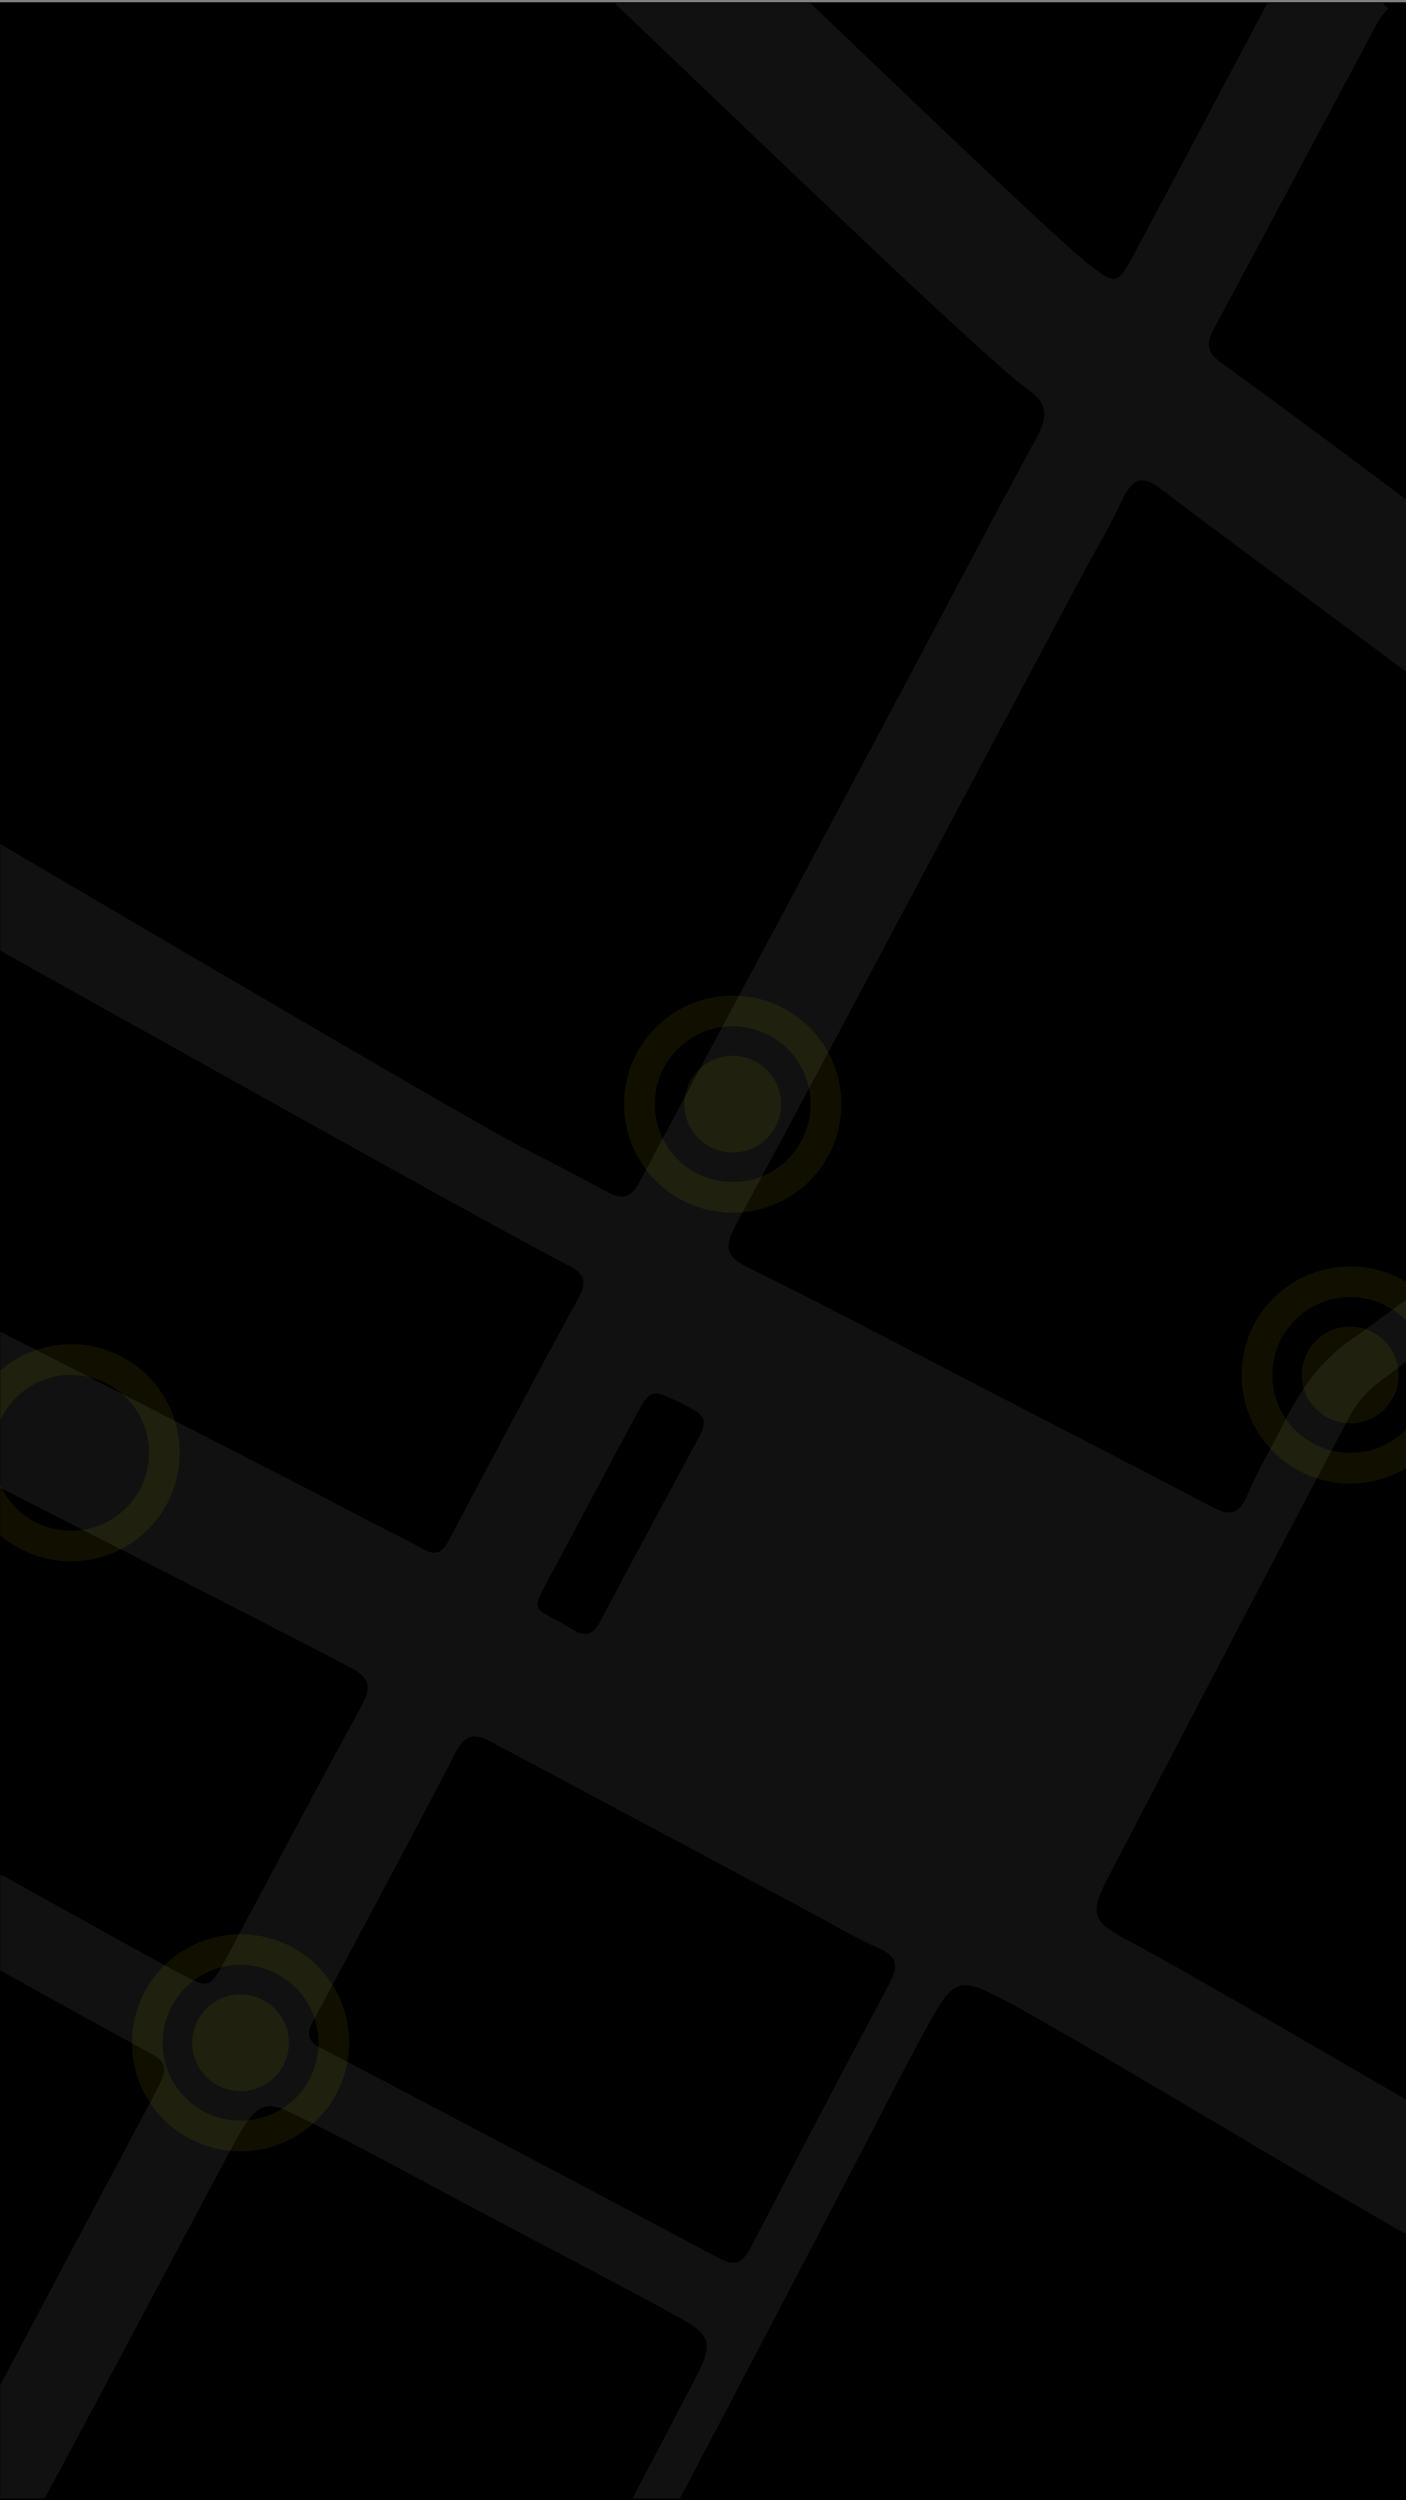 <?xml version="1.0" encoding="UTF-8" standalone="no"?>
<svg
   version="1.1"
   width="1080"
   height="1920"
   viewBox="0 0 1080 1920"
   id="svg49"
   sodipodi:docname="mt app-2.svg"
   inkscape:version="1.4.2 (ebf0e940, 2025-05-08)"
   inkscape:export-filename="mt1248x2778.svg"
   inkscape:export-xdpi="160"
   inkscape:export-ydpi="160"
   xmlns:inkscape="http://www.inkscape.org/namespaces/inkscape"
   xmlns:sodipodi="http://sodipodi.sourceforge.net/DTD/sodipodi-0.dtd"
   xmlns="http://www.w3.org/2000/svg"
   xmlns:svg="http://www.w3.org/2000/svg">
  <rect x="0" y="0" width="1080" height="1920" fill="#808080" stroke="none"/>
  <sodipodi:namedview
     id="namedview49"
     pagecolor="#ffffff"
     bordercolor="#000000"
     borderopacity="0.25"
     inkscape:showpageshadow="2"
     inkscape:pageopacity="0.0"
     inkscape:pagecheckerboard="0"
     inkscape:deskcolor="#d1d1d1"
     inkscape:zoom="0.38"
     inkscape:cx="1069.7368"
     inkscape:cy="1075"
     inkscape:window-width="2560"
     inkscape:window-height="1440"
     inkscape:window-x="0"
     inkscape:window-y="0"
     inkscape:window-maximized="0"
     inkscape:current-layer="g49">
    <inkscape:page
       x="0"
       y="0"
       width="1080"
       height="1920"
       id="page2"
       margin="0"
       bleed="0" />
  </sodipodi:namedview>
  <defs
     id="defs13">
    <clipPath
       id="clip_15">
      <path
         transform="matrix(1,0,0,-1,0,1920)"
         d="M 195.459,356.563 H 877.913 V 1565.617 H 195.459 Z"
         id="path1" />
    </clipPath>
    <clipPath
       id="clip_16">
      <path
         transform="matrix(1,0,0,-1,0,1920)"
         d="M -328.566,171.832 H 1257.58 V 1765.13 H -328.566 Z"
         id="path2" />
    </clipPath>
    <clipPath
       id="clip_17">
      <path
         transform="matrix(1,0,0,-1,0,1920)"
         d="M -328.566,171.832 H 1257.58 V 1765.13 H -328.566 Z"
         id="path3" />
    </clipPath>
    <clipPath
       id="clip_18">
      <path
         transform="matrix(1,0,0,-1,0,1920)"
         d="m 1248.826,171.832 8.757,1584.586 -1577.392,8.717 -8.757,-1584.585 z"
         id="path4" />
    </clipPath>
    <clipPath
       id="clip_19">
      <path
         transform="matrix(1,0,0,-1,0,1920)"
         d="M 259.049,524.418 H 364.808 V 630.177 H 259.049 Z"
         id="path5" />
    </clipPath>
    <clipPath
       id="clip_20">
      <path
         transform="matrix(1,0,0,-1,0,1920)"
         d="m 364.227,524.418 0.581,105.178 -105.178,0.581 -0.581,-105.178 z"
         id="path6" />
    </clipPath>
    <clipPath
       id="clip_21">
      <path
         transform="matrix(1,0,0,-1,0,1920)"
         d="M 796.481,847.967 H 902.244 V 953.73 H 796.481 Z"
         id="path7" />
    </clipPath>
    <clipPath
       id="clip_22">
      <path
         transform="matrix(1,0,0,-1,0,1920)"
         d="m 901.663,847.967 0.581,105.181 -105.182,0.582 -0.581,-105.181 z"
         id="path8" />
    </clipPath>
    <clipPath
       id="clip_23">
      <path
         transform="matrix(1,0,0,-1,0,1920)"
         d="M 497.404,979.168 H 603.165 V 1084.93 H 497.404 Z"
         id="path9" />
    </clipPath>
    <clipPath
       id="clip_24">
      <path
         transform="matrix(1,0,0,-1,0,1920)"
         d="m 602.584,979.168 0.581,105.181 -105.18,0.582 -0.581,-105.181 z"
         id="path10" />
    </clipPath>
    <clipPath
       id="clip_25">
      <path
         transform="matrix(1,0,0,-1,0,1920)"
         d="M 176.972,810.255 H 282.729 V 916.011 H 176.972 Z"
         id="path11" />
    </clipPath>
    <clipPath
       id="clip_26">
      <path
         transform="matrix(1,0,0,-1,0,1920)"
         d="m 282.147,810.255 0.582,105.175 -105.176,0.581 -0.581,-105.175 z"
         id="path12" />
    </clipPath>
  </defs>
  <g
     id="g49"
     transform="translate(-13.158,52.632)">
    <path
       d="M 11.248,1873.963 H 1096.334 V -50.88 H 11.248 Z"
       id="path14"
       style="stroke-width:1.591" />
    <g
       clip-path="url(#clip_15)"
       id="g32"
       transform="matrix(1.586,0,0,1.585,-296.773,-612.121)">
      <g
         opacity="0.67"
         id="g31">
        <g
           clip-path="url(#clip_16)"
           id="g30">
          <g
             opacity="0.28"
             id="g17">
            <g
               clip-path="url(#clip_17)"
               id="g16">
              <g
                 clip-path="url(#clip_18)"
                 id="g15">
                <path
                   transform="matrix(1,0,0,-1,1068.707,838.676)"
                   d="m 0,0 c -48.195,-36.016 -96.354,-72.053 -144.558,-108.072 -24.976,-18.673 -49.692,-37.763 -75.092,-55.816 -15.305,-10.861 -24.671,-25.297 -32.601,-41.288 -5.479,-11.046 -12.005,-21.752 -16.696,-33.031 -4.36,-10.482 -9.241,-10.504 -17.319,-6.228 -35.41,18.709 -71.057,36.977 -106.652,55.388 -39.529,20.445 -78.855,41.263 -118.769,61.043 -10.152,5.02 -10.843,9.658 -5.203,20.17 55.958,104.393 111.416,209.018 167.045,313.566 6.64,12.485 14.046,24.661 19.928,37.428 5.141,11.197 10.047,12.329 18.824,5.631 28.752,-21.947 58.014,-43.268 87.026,-64.886 C -152.177,130.353 -80.314,76.77 -8.436,23.163 -4.571,20.297 -0.807,17.276 4.664,13.054 11.788,8.493 5.722,4.276 0,0 m -534.384,-209.821 c -16.035,-29.91 -32.197,-59.743 -48.031,-89.727 -3.503,-6.618 -7,-8.239 -12.944,-4.55 -20.446,12.687 -22.615,5.72 -8.301,32.12 12.614,23.243 24.771,46.704 37.342,69.971 8.167,15.129 8.322,15.064 22.661,7.924 2.895,-1.44 5.749,-2.932 7.187,-3.674 5.738,-3.907 4.286,-7.945 2.086,-12.064 m 91.484,-266.246 c -22.465,-42.039 -44.537,-84.254 -66.464,-126.525 -4.077,-7.847 -7.615,-10.151 -15.573,-5.884 -57.357,30.696 -115.016,60.922 -172.576,91.287 -7.856,4.147 -15.754,8.231 -22.281,11.602 -5.665,3.952 -4.002,7.943 -1.812,12.066 23.017,43.243 46.342,86.357 68.809,129.829 6.222,12.043 12.302,8.155 19.257,4.44 49.563,-26.428 99.108,-52.919 148.653,-79.392 12.467,-6.667 24.604,-13.978 37.557,-19.748 9.143,-4.057 9.088,-8.944 4.43,-17.675 m 157.221,801.846 c 26.698,49.802 53.203,99.704 79.855,149.525 1.201,2.271 3.227,4.181 4.873,6.254 -6.219,6.266 -12.447,12.545 -18.659,18.817 -1.672,-0.219 -3.422,-0.783 -5.01,-0.603 -24.8,2.793 -24.992,2.781 -37.577,-20.806 -20.789,-38.987 -41.384,-78.073 -62.21,-117.045 -7.517,-14.054 -8.636,-14.081 -20.314,-5.275 -29.185,21.982 -310.89,298.215 -339.905,320.423 -5.845,4.468 -10.298,3.679 -15.277,-1.855 -8.639,-9.624 -17.135,-19.373 -25.844,-28.95 -10.745,-11.841 -10.814,-13.721 1.131,-22.709 32.127,-24.145 316.292,-303.218 349.055,-326.531 9.694,-6.904 10.055,-12.776 4.172,-23.643 -27.806,-51.3 -54.803,-102.954 -82.226,-154.421 -36.585,-68.639 -73.393,-137.17 -109.862,-205.847 -4.227,-7.968 -8.537,-8.81 -15.203,-5.16 -13.478,7.349 -27.196,14.322 -40.829,21.394 -47.062,24.444 -435.468,255.783 -482.419,280.373 -7.424,3.886 -13.559,4.408 -20.085,-3.523 -19.426,-23.592 -17.546,-22.066 3.198,-33.824 1.41,-0.801 28.105,-26.971 29.549,-27.71 57.898,-29.91 431.843,-241.385 489.757,-271.282 6.412,-3.313 12.046,-6.128 6.631,-16.077 -21.373,-39.204 -42.266,-78.609 -63.11,-118.05 -3.324,-6.281 -6.67,-7.159 -12.118,-4.174 -10.639,5.797 -21.616,11.041 -32.302,16.749 -53.552,28.523 -513.356,261.76 -566.751,290.523 -5.338,2.874 -9.086,1.654 -13.579,-2.569 -9.213,-8.69 -15.991,-19.165 -23.503,-29.094 -11.809,-15.627 -10.992,-18.869 5.077,-27.431 63.186,-33.634 532.54,-272.202 595.852,-305.623 8.379,-4.434 10.51,-8.72 5.096,-18.55 -22.126,-40.301 -43.449,-80.971 -65.165,-121.472 -8.392,-15.661 -8.574,-15.584 -22.665,-8.119 -33.601,17.796 -539.858,300.722 -573.561,318.369 -13.154,6.863 -19.713,3.503 -31.301,-16.187 -7.073,-12.004 3.417,-14.532 9.846,-18.028 34.468,-18.74 541.863,-302.123 576.519,-320.507 13.34,-7.068 13.44,-8.194 5.383,-23.36 -33.366,-62.803 -66.587,-125.668 -99.85,-188.496 11.867,-11.972 23.734,-23.95 35.598,-35.927 -0.074,10.318 5.935,19.087 10.688,27.884 31.371,57.957 61.902,116.312 93.047,174.377 1.464,2.721 3.012,5.429 4.707,8.042 6.534,10.071 11.267,11.862 21.295,7.047 27.797,-13.358 54.737,-28.188 81.869,-42.683 35.688,-19.097 71.79,-37.505 107.207,-57.046 15.889,-8.762 16.962,-12.622 7.878,-30.011 -37.231,-71.288 -75.004,-142.336 -112.009,-213.714 -2.031,-3.94 -4.37,-7.744 -5.561,-11.963 -1.268,-4.491 -1.084,-8.662 3.062,-11.006 4.534,-2.558 8.932,-0.775 12.875,2.789 3.763,3.397 5.779,7.88 8.034,12.179 59.038,112.273 118.422,224.392 176.87,336.927 10.17,19.606 20.194,39.296 30.914,58.658 10.813,19.545 14.396,20.735 32.932,11.239 33.164,-16.989 176.243,-104.195 209.293,-121.387 26.23,-13.649 52.012,-28.045 78.332,-41.538 13.067,-6.713 16.872,-5.615 27.5,6.555 21.043,24.071 20.804,28.231 -4.975,42.075 -45.625,24.516 -202.093,117.677 -247.863,141.958 -17.553,9.299 -18.446,12.722 -8.594,31.659 38.557,74.074 77.203,148.122 116.22,221.992 3.645,6.892 8.486,12.341 14.686,16.978 72.764,54.487 145.698,108.736 218.436,163.285 12.528,9.388 18.63,9.086 25.994,-2.928 13.059,-21.329 25.378,-43.157 37.624,-65.009 19.15,-34.202 39.393,-67.718 58.571,-101.898 8.308,-14.818 12.985,-15.39 28.001,-4.844 1.09,0.762 2.18,1.533 3.248,2.338 20.645,15.64 21.354,18.106 9.906,38.527 -30.835,54.989 -62.989,109.13 -93.832,164.111 -6.926,12.371 -6.157,16.47 5.792,25.838 25.621,20.072 52.162,38.875 78.022,58.614 3.819,2.905 7.749,4.045 12.099,3.957 -6.779,6.84 -13.559,13.686 -20.348,20.525 -28.078,-21.138 -56.199,-42.24 -84.214,-63.467 -5.401,-4.092 -9.463,-4.241 -14.625,-0.38 -87.633,65.823 -175.418,131.463 -263.227,197.079 -26.058,19.471 -52.107,38.945 -78.503,57.988 -5.952,4.293 -7.508,8.426 -3.618,15.674"
                   fill="#58595b"
                   fill-rule="evenodd"
                   id="path15" />
              </g>
            </g>
          </g>
          <g
             opacity="0.1"
             id="g20">
            <g
               clip-path="url(#clip_19)"
               id="g19">
              <g
                 clip-path="url(#clip_20)"
                 id="g18">
                <path
                   transform="matrix(1,0,0,-1,295.456,1326.048)"
                   d="m 0,0 c 9.2,9.099 24.033,9.023 33.129,-0.177 9.098,-9.2 9.016,-24.036 -0.184,-33.135 -9.197,-9.095 -24.029,-9.014 -33.131,0.19 C -9.282,-23.925 -9.197,-9.096 0,0"
                   fill="#fff100"
                   id="path17" />
                <path
                   transform="matrix(1,0,0,-1,285.085,1369.245)"
                   d="M 0,0 C 14.638,-14.801 38.596,-14.937 53.391,-0.301 68.192,14.337 68.318,38.289 53.68,53.09 39.042,67.891 15.096,68.023 0.295,53.385 -14.503,38.753 -14.638,14.801 0,0 M 64.25,63.544 C 84.658,42.912 84.468,9.534 63.839,-10.865 43.213,-31.268 9.841,-31.083 -10.567,-10.451 c -20.396,20.626 -20.215,53.998 0.414,74.4 20.626,20.399 54.007,20.221 74.403,-0.405"
                   fill="#fff100"
                   id="path18" />
              </g>
            </g>
          </g>
          <g
             opacity="0.1"
             id="g23">
            <g
               clip-path="url(#clip_21)"
               id="g22">
              <g
                 clip-path="url(#clip_22)"
                 id="g21">
                <path
                   transform="matrix(1,0,0,-1,832.89,1002.495)"
                   d="M 0,0 C 9.2,9.099 24.033,9.017 33.132,-0.18 42.23,-9.38 42.148,-24.216 32.948,-33.315 23.745,-42.417 8.91,-42.332 -0.189,-33.132 -9.285,-23.935 -9.203,-9.102 0,0"
                   fill="#fff100"
                   id="path20" />
                <path
                   transform="matrix(1,0,0,-1,822.521,1045.696)"
                   d="M 0,0 C 14.638,-14.801 38.59,-14.94 53.394,-0.301 68.195,14.337 68.321,38.289 53.683,53.093 39.048,67.888 15.096,68.026 0.295,53.388 -14.506,38.746 -14.632,14.795 0,0 m 64.25,63.544 c 20.402,-20.626 20.218,-54.01 -0.408,-74.41 -20.629,-20.402 -54.013,-20.217 -74.415,0.412 -20.4,20.626 -20.212,54.004 0.417,74.406 20.629,20.402 54.007,20.221 74.406,-0.408"
                   fill="#fff100"
                   id="path21" />
              </g>
            </g>
          </g>
          <g
             opacity="0.1"
             id="g26">
            <g
               clip-path="url(#clip_23)"
               id="g25">
              <g
                 clip-path="url(#clip_24)"
                 id="g24">
                <path
                   transform="matrix(1,0,0,-1,533.806,871.291)"
                   d="m 0,0 c 9.203,9.102 24.036,9.02 33.138,-0.183 9.099,-9.2 9.017,-24.033 -0.187,-33.135 -9.2,-9.099 -24.032,-9.017 -33.131,0.183 C -9.282,-23.934 -9.2,-9.099 0,0"
                   fill="#fff100"
                   id="path23" />
                <path
                   transform="matrix(1,0,0,-1,523.444,914.496)"
                   d="M 0,0 C 14.638,-14.801 38.587,-14.94 53.391,-0.301 68.192,14.337 68.318,38.289 53.68,53.09 39.042,67.891 15.096,68.023 0.295,53.385 -14.509,38.746 -14.638,14.801 0,0 M 64.253,63.547 C 84.652,42.918 84.468,9.54 63.836,-10.865 43.21,-31.261 9.829,-31.083 -10.57,-10.454 c -20.403,20.629 -20.212,54.01 0.411,74.406 20.632,20.405 54.007,20.224 74.412,-0.405"
                   fill="#fff100"
                   id="path24" />
              </g>
            </g>
          </g>
          <g
             opacity="0.1"
             id="g29">
            <g
               clip-path="url(#clip_25)"
               id="g28">
              <g
                 clip-path="url(#clip_26)"
                 id="g27">
                <path
                   transform="matrix(1,0,0,-1,203.008,1083.411)"
                   d="M 0,0 C 14.638,-14.801 38.587,-14.93 53.388,-0.292 68.189,14.343 68.321,38.295 53.683,53.093 39.045,67.894 15.096,68.026 0.295,53.391 -14.506,38.753 -14.638,14.801 0,0 M 64.247,63.541 C 84.649,42.915 84.468,9.54 63.839,-10.859 43.21,-31.261 9.832,-31.08 -10.567,-10.451 c -20.402,20.626 -20.215,54.004 0.414,74.406 20.626,20.399 54.001,20.215 74.4,-0.414"
                   fill="#fff100"
                   id="path26" />
              </g>
            </g>
          </g>
        </g>
      </g>
    </g>
  </g>
</svg>
